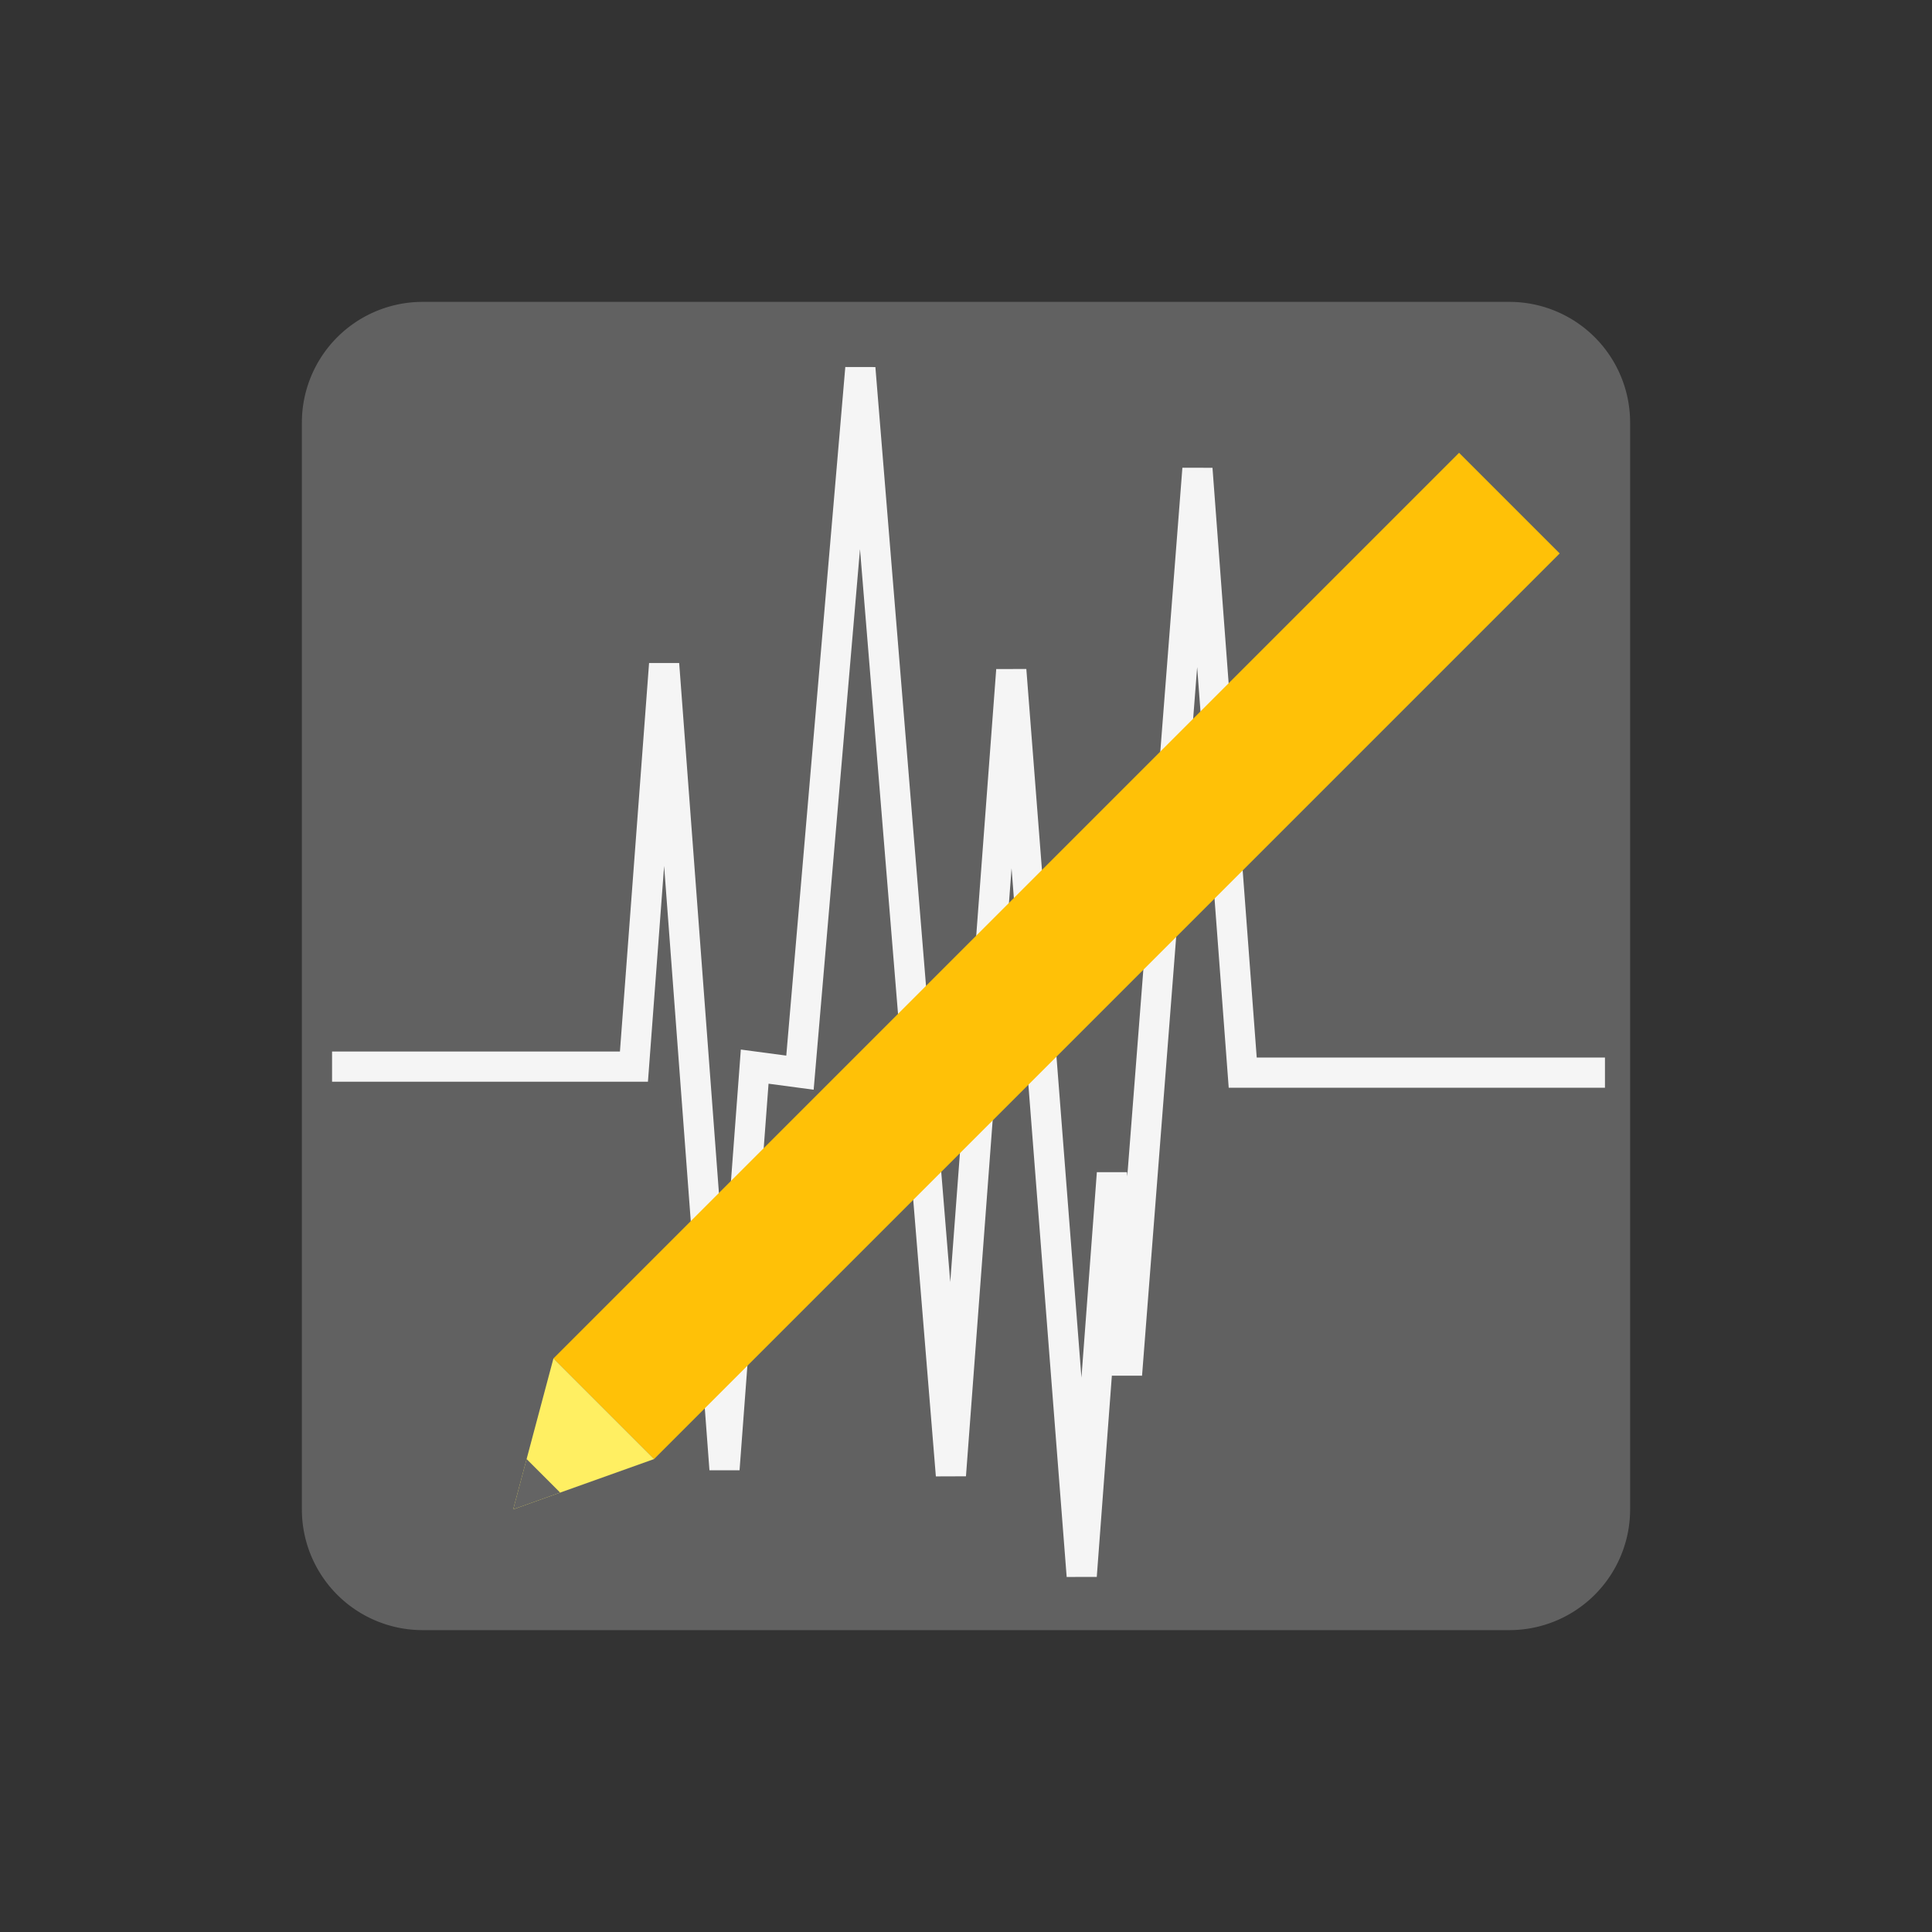 <?xml version="1.0" encoding="UTF-8"?>
<svg xmlns="http://www.w3.org/2000/svg" version="1.1" viewBox="0 0 192 192">
  <rect x="0" y="0" width="192" height="192" fill="#333333" stroke="none"/>
  <path style="fill:#616161;" d="m 42,30 108,0 a 12 12 0 0 1 12,12  l 0,108 a 12,12 0 0 1 -12,12 l -108,0 a 12,12 0 0 1 -12,-12 l 0,-108 a 12,12 0 0 1 12,-12 z"/>
  <path style="fill:none;stroke:#F5F5F5;stroke-width:3;" d="m 33,106 30,0 3,-40 6,80 3,-40 4.5.60 6,-70 9,110 6,-80 7,90 3,-40 1.5,20 7,-90 4.5,60 36,0" />
  <path style="fill:#FFC107;" d="m 145,45 10,10 -90,90 -10,-10 90,-90 z"/>
  <path style="fill:#FFEF62;" d="m 65,145 -14,5 4,-15 z"/>
  <path style="fill:#646464;" d="m 55.667,148.333 -4.667,1.667 1.333,-5 z"/>
</svg>
